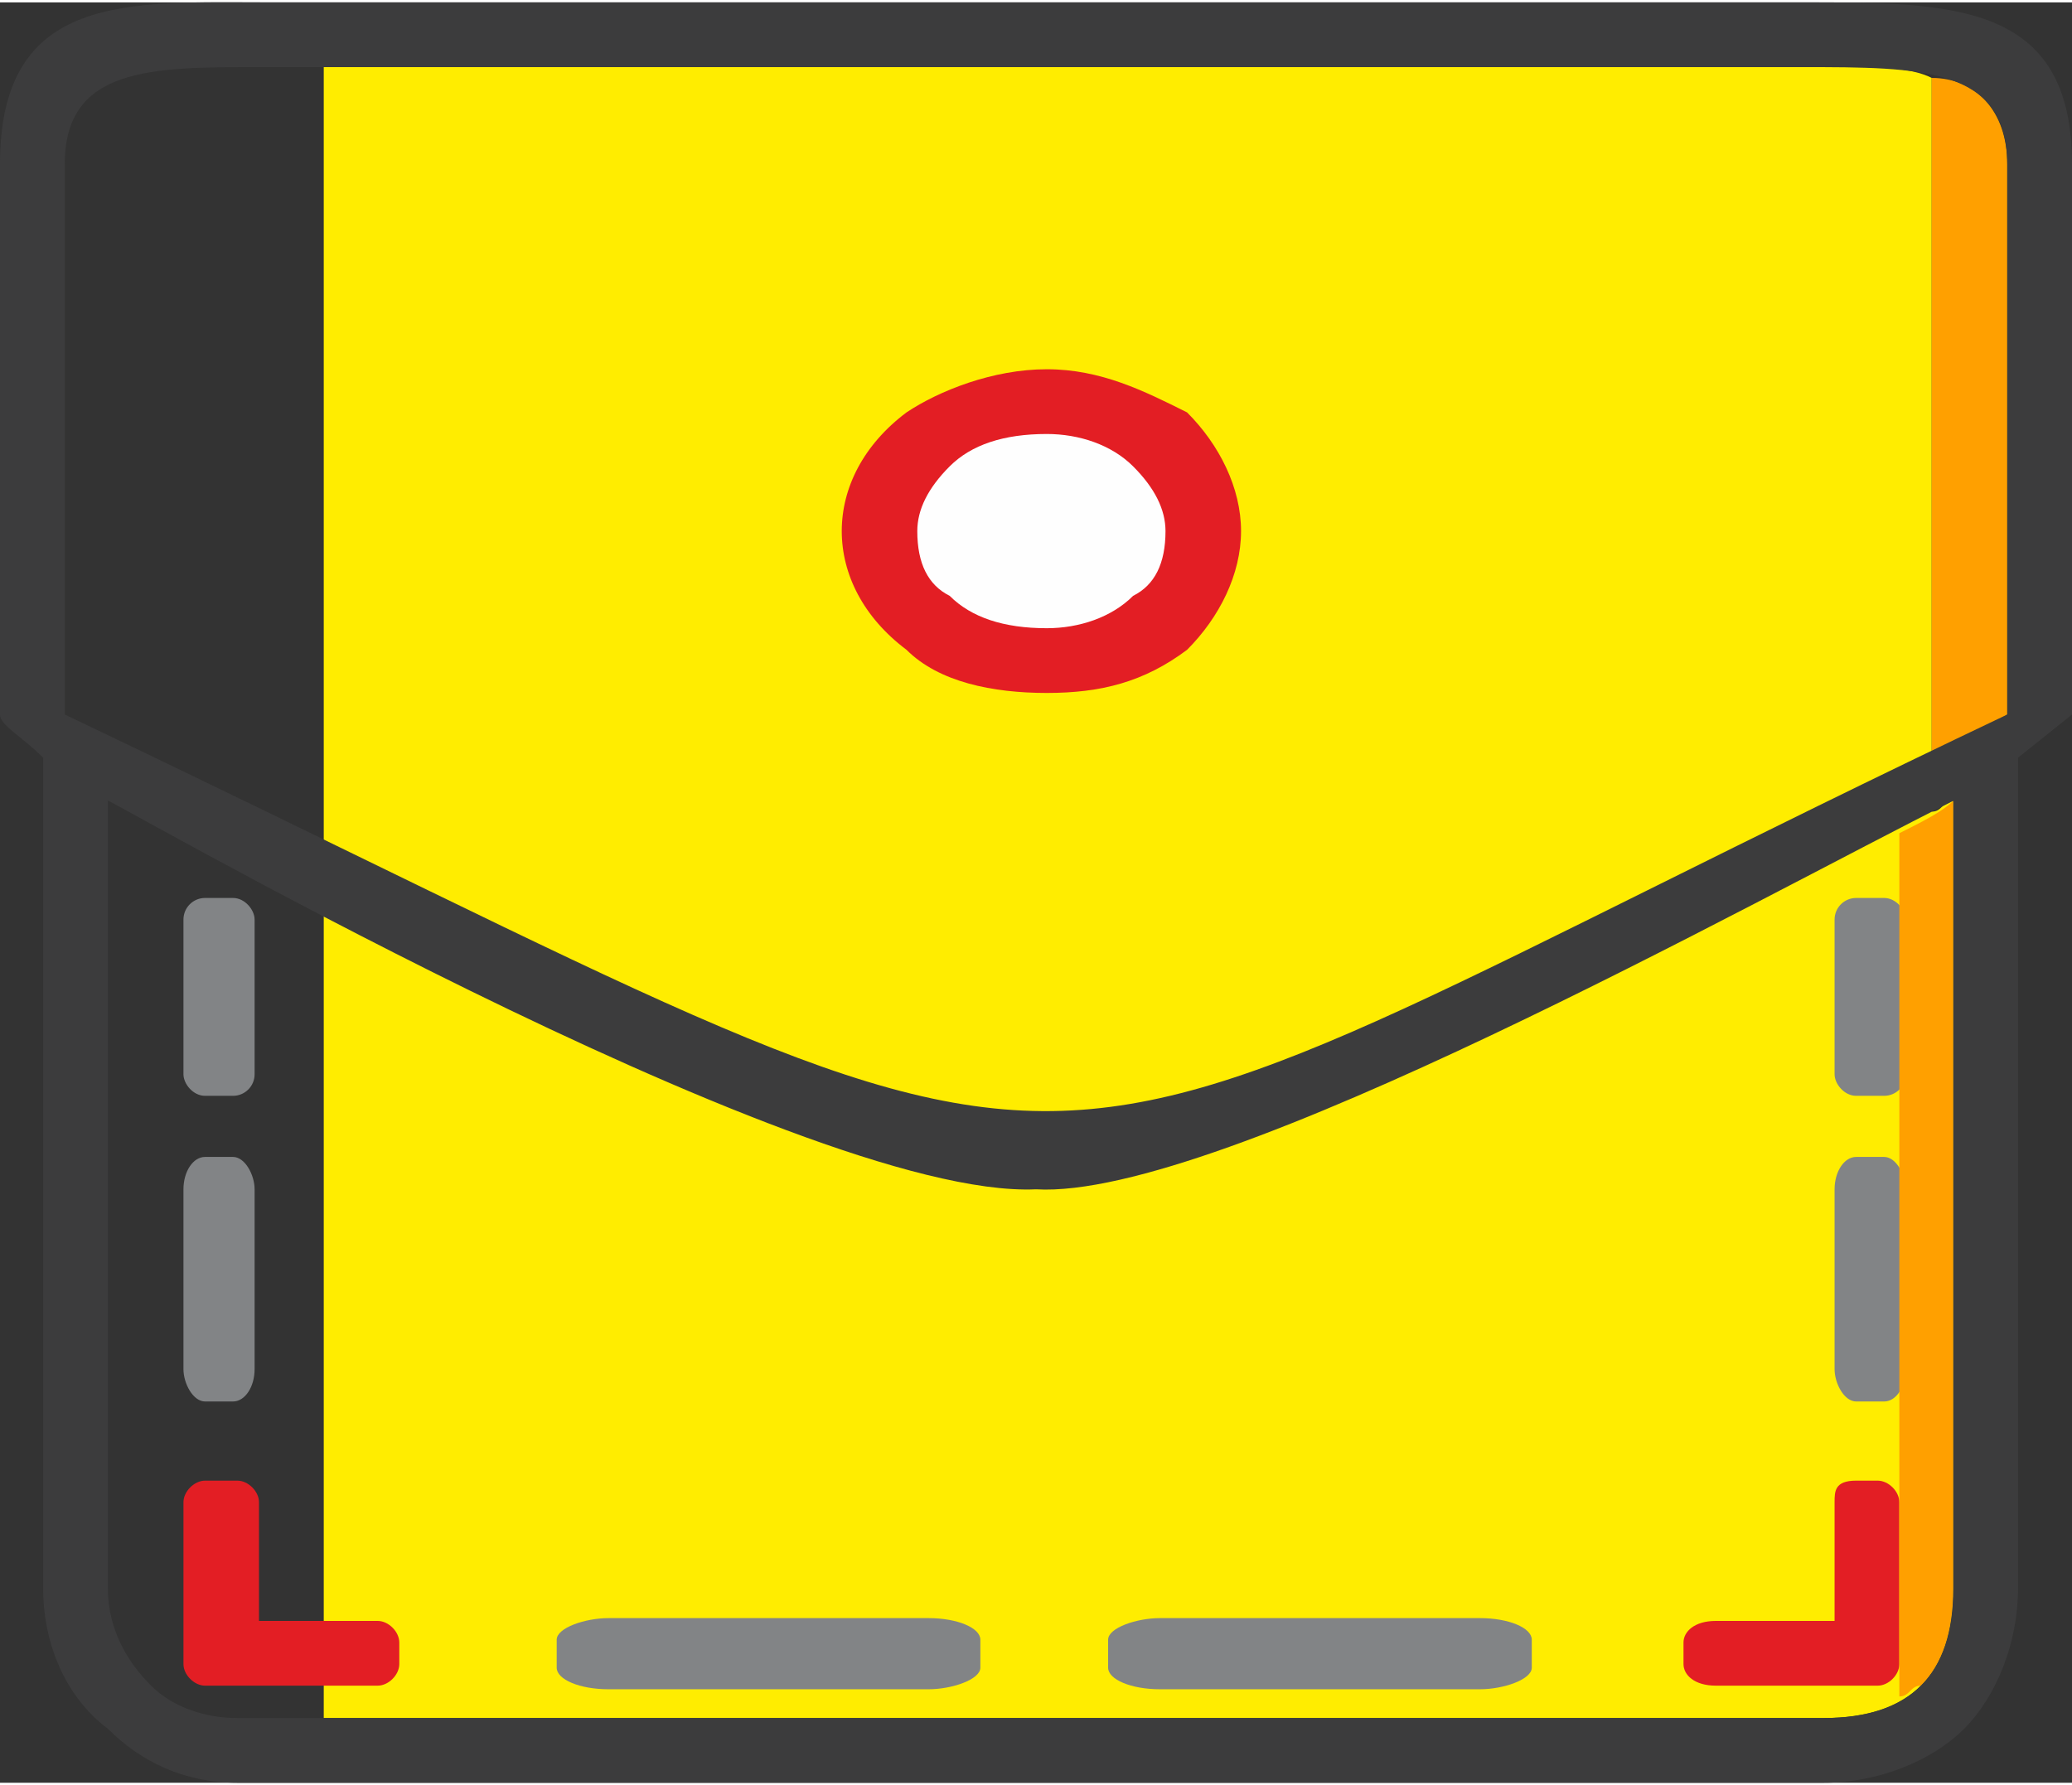<?xml version="1.0" encoding="UTF-8"?>
<!DOCTYPE svg PUBLIC "-//W3C//DTD SVG 1.1//EN" "http://www.w3.org/Graphics/SVG/1.1/DTD/svg11.dtd">
<!-- Creator: CorelDRAW X6 -->
<svg xmlns="http://www.w3.org/2000/svg" xml:space="preserve" width="49.187mm" height="42.383mm" version="1.1" style="shape-rendering:geometricPrecision; text-rendering:geometricPrecision; image-rendering:optimizeQuality; fill-rule:evenodd; clip-rule:evenodd"
viewBox="0 0 192 165"
 xmlns:xlink="http://www.w3.org/1999/xlink">
 <rect x="0" y="0" width="192" height="165" fill="#333333" stroke="none"/>
 <defs>
  <style type="text/css">
   <![CDATA[
    .case-fil3 {fill:#E31E24}
    .case-fil0 {fill:#FFED00}
    .case-fil2 {fill:#828486}
    .case-fil5 {fill:#FFA000}
    .case-fil1 {fill:#E31E24;fill-rule:nonzero}
    .case-fil4 {fill:#FEFEFE;fill-rule:nonzero}
    .case-fil6 {fill:#3C3C3D;fill-rule:nonzero}
   ]]>
  </style>
 </defs>
 <g id="case">
  <path class="case-fil0" d="M181 74l0 73c0,4 -1,7 -3,9 -2,2 -5,3 -9,3l-139 0 0 -71 0 -4 0 -78 137 0 4 0c3,0 6,0 8,1 0,0 0,0 0,0l0 68c1,0 1,-1 2,-1zm-2 -67c1,0 1,0 2,0 -1,0 -1,0 -2,0zm2 0c0,0 0,0 0,0 0,0 0,0 0,0zm0 0c0,1 1,1 1,1 0,0 -1,0 -1,-1zm2 2c0,0 0,0 0,0 0,0 0,0 0,0z"/>
  <path class="case-fil1" d="M97 34c5,0 9,2 13,4 3,3 5,7 5,11 0,4 -2,8 -5,11 -4,3 -8,4 -13,4 -5,0 -10,-1 -13,-4 -4,-3 -6,-7 -6,-11 0,-4 2,-8 6,-11 3,-2 8,-4 13,-4z"/>
  <rect class="case-fil2" x="17" y="83" width="6.593" height="18.337" rx="2" ry="2"/>
  <rect class="case-fil2" x="17" y="107" width="6.593" height="22.664" rx="2" ry="3"/>
  <rect class="case-fil2" x="170" y="83" width="6.593" height="18.337" rx="2" ry="2"/>
  <rect class="case-fil2" x="170" y="107" width="6.593" height="22.664" rx="2" ry="3"/>
  <rect class="case-fil2" transform="matrix(4.58667E-014 -1 2.396 3.66342E-014 51.586 156.334)" width="6.593" height="16.385" rx="2" ry="2"/>
  <rect class="case-fil2" transform="matrix(4.58667E-014 -1 2.396 3.66342E-014 102.683 156.334)" width="6.593" height="16.385" rx="2" ry="2"/>
  <path class="case-fil3" d="M19 137l3 0c1,0 2,1 2,2l0 11 11 0c1,0 2,1 2,2l0 2c0,1 -1,2 -2,2l-13 0 -3 0c-1,0 -2,-1 -2,-2l0 -2 0 -13c0,-1 1,-2 2,-2z"/>
  <path class="case-fil3" d="M174 137l-2 0c-2,0 -2,1 -2,2l0 11 -11 0c-2,0 -3,1 -3,2l0 2c0,1 1,2 3,2l13 0 2 0c1,0 2,-1 2,-2l0 -2 0 -13c0,-1 -1,-2 -2,-2z"/>
  <path class="case-fil4" d="M105 43c-2,-2 -5,-3 -8,-3 -4,0 -7,1 -9,3 -2,2 -3,4 -3,6 0,3 1,5 3,6 2,2 5,3 9,3 3,0 6,-1 8,-3 2,-1 3,-3 3,-6 0,-2 -1,-4 -3,-6z"/>
  <path class="case-fil5" d="M179 70l0 -63c4,0 7,3 7,8l0 51c0,0 -3,2 -7,4z"/>
  <path class="case-fil5" d="M176 157l0 -80c2,-1 4,-2 5,-3l0 73c0,4 -1,7 -3,9 -1,0 -1,1 -2,1z"/>
  <path class="case-fil6" d="M192 66l-5 4 0 77c0,5 -2,10 -5,13 -3,3 -8,5 -13,5l-147 0c-5,0 -9,-2 -12,-5 -4,-3 -6,-8 -6,-13l0 -77c-2,-2 -4,-3 -4,-4l0 -51c0,-16 12,-15 25,-15 12,0 142,0 142,0 14,0 25,0 25,15l0 51zm-182 8l0 73c0,4 2,7 4,9 2,2 5,3 8,3l147 0c4,0 7,-1 9,-3 2,-2 3,-5 3,-9l0 -73c-18,9 -68,37 -85,36 -22,1 -89,-38 -86,-36zm176 -8l0 -51c0,-9 -8,-9 -19,-9l-143 0c-10,0 -18,0 -18,9l0 51c105,50 79,48 180,0z"/>
 </g>
</svg>
